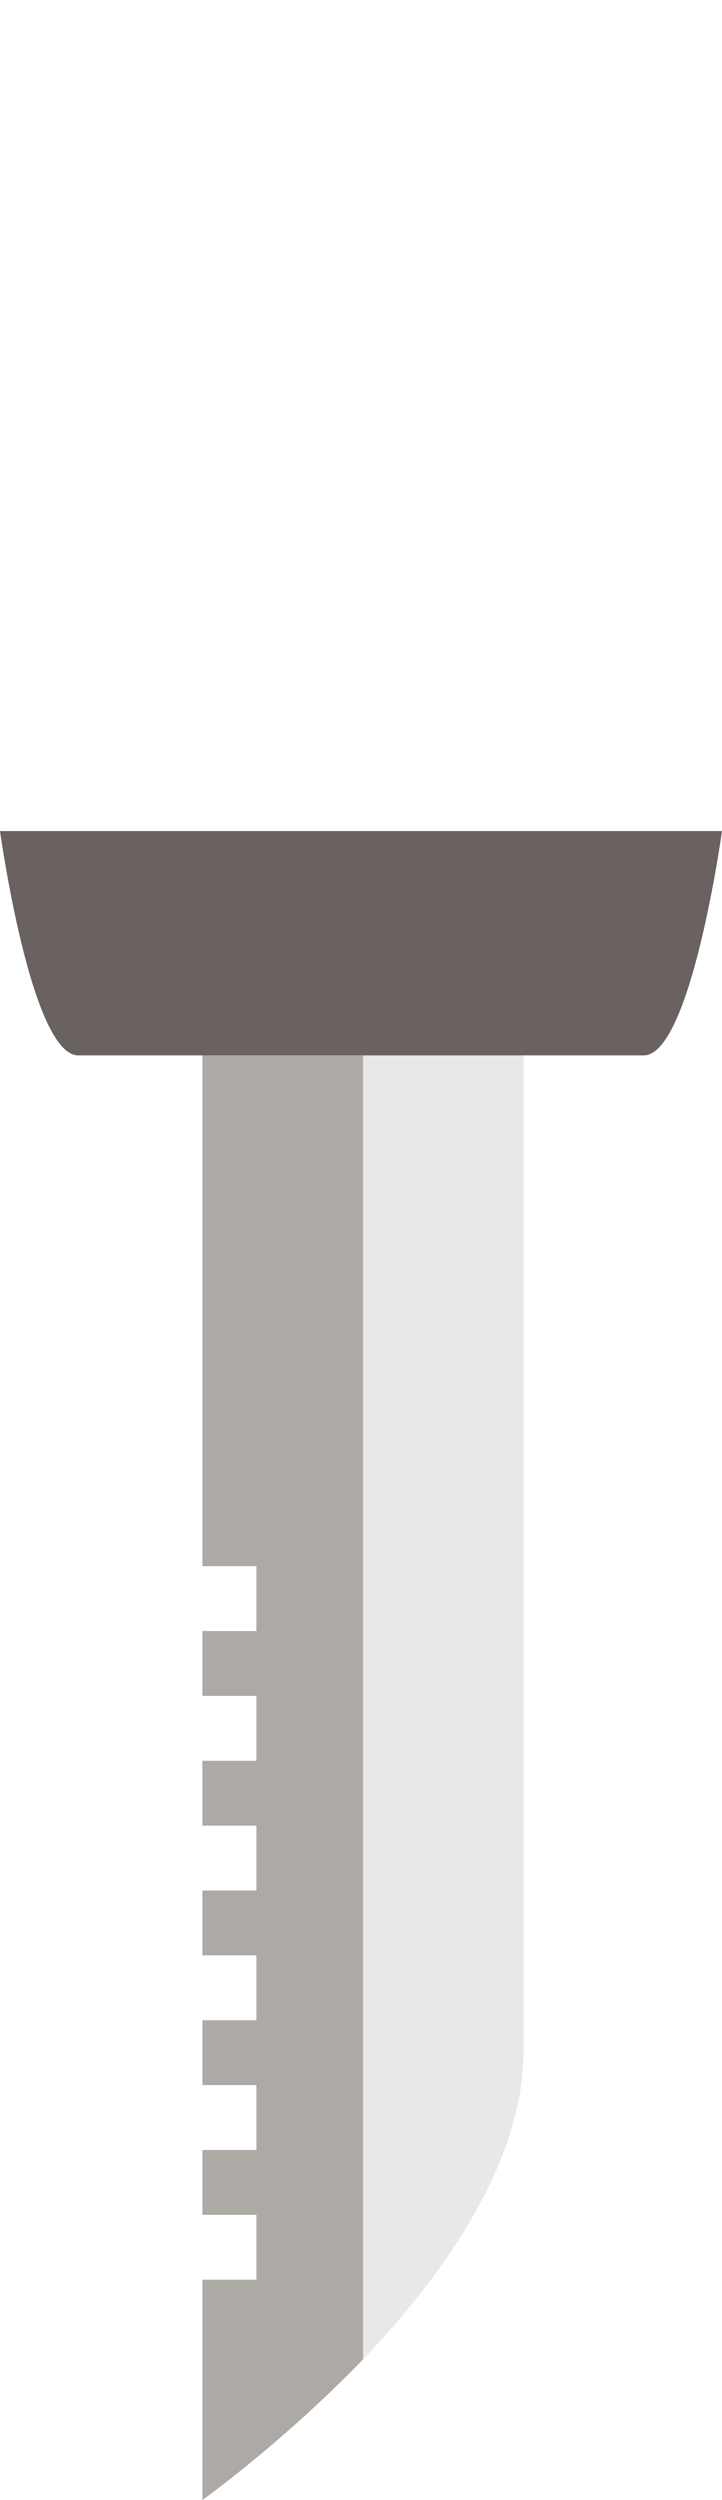 <?xml version="1.0" encoding="utf-8"?>
<!-- Generator: Adobe Illustrator 22.1.0, SVG Export Plug-In . SVG Version: 6.00 Build 0)  -->
<svg version="1.1" id="Calque_1" xmlns="http://www.w3.org/2000/svg" xmlns:xlink="http://www.w3.org/1999/xlink" x="0px" y="0px"
	 viewBox="0 0 53.5 185" style="enable-background:new 0 0 53.5 185;" xml:space="preserve">
<style type="text/css">
	.st0{fill:#ADA9A5;}
	.st1{fill:#E9E7E7;}
	.st2{fill:#6A6261;}
</style>
<path class="st0" d="M15,78.1v37.8h4v4.8h-4v4.8h4v4.8h-4v4.8h4v4.8h-4v4.8h4v4.8h-4v4.8h4v4.8h-4v4.8h4v4.8h-4V185
	c0,0,5.9-4.2,11.9-10.4V78.1H15z"/>
<path class="st1" d="M26.9,78.1v96.5c5.9-6.2,11.9-14.5,11.9-22.9c0-16.6,0-73.6,0-73.6L26.9,78.1L26.9,78.1z"/>
<path class="st2" d="M0,61.5c0,0,2.3,16.6,5.8,16.6s38.4,0,41.9,0s5.8-16.6,5.8-16.6H0z"/>
</svg>
